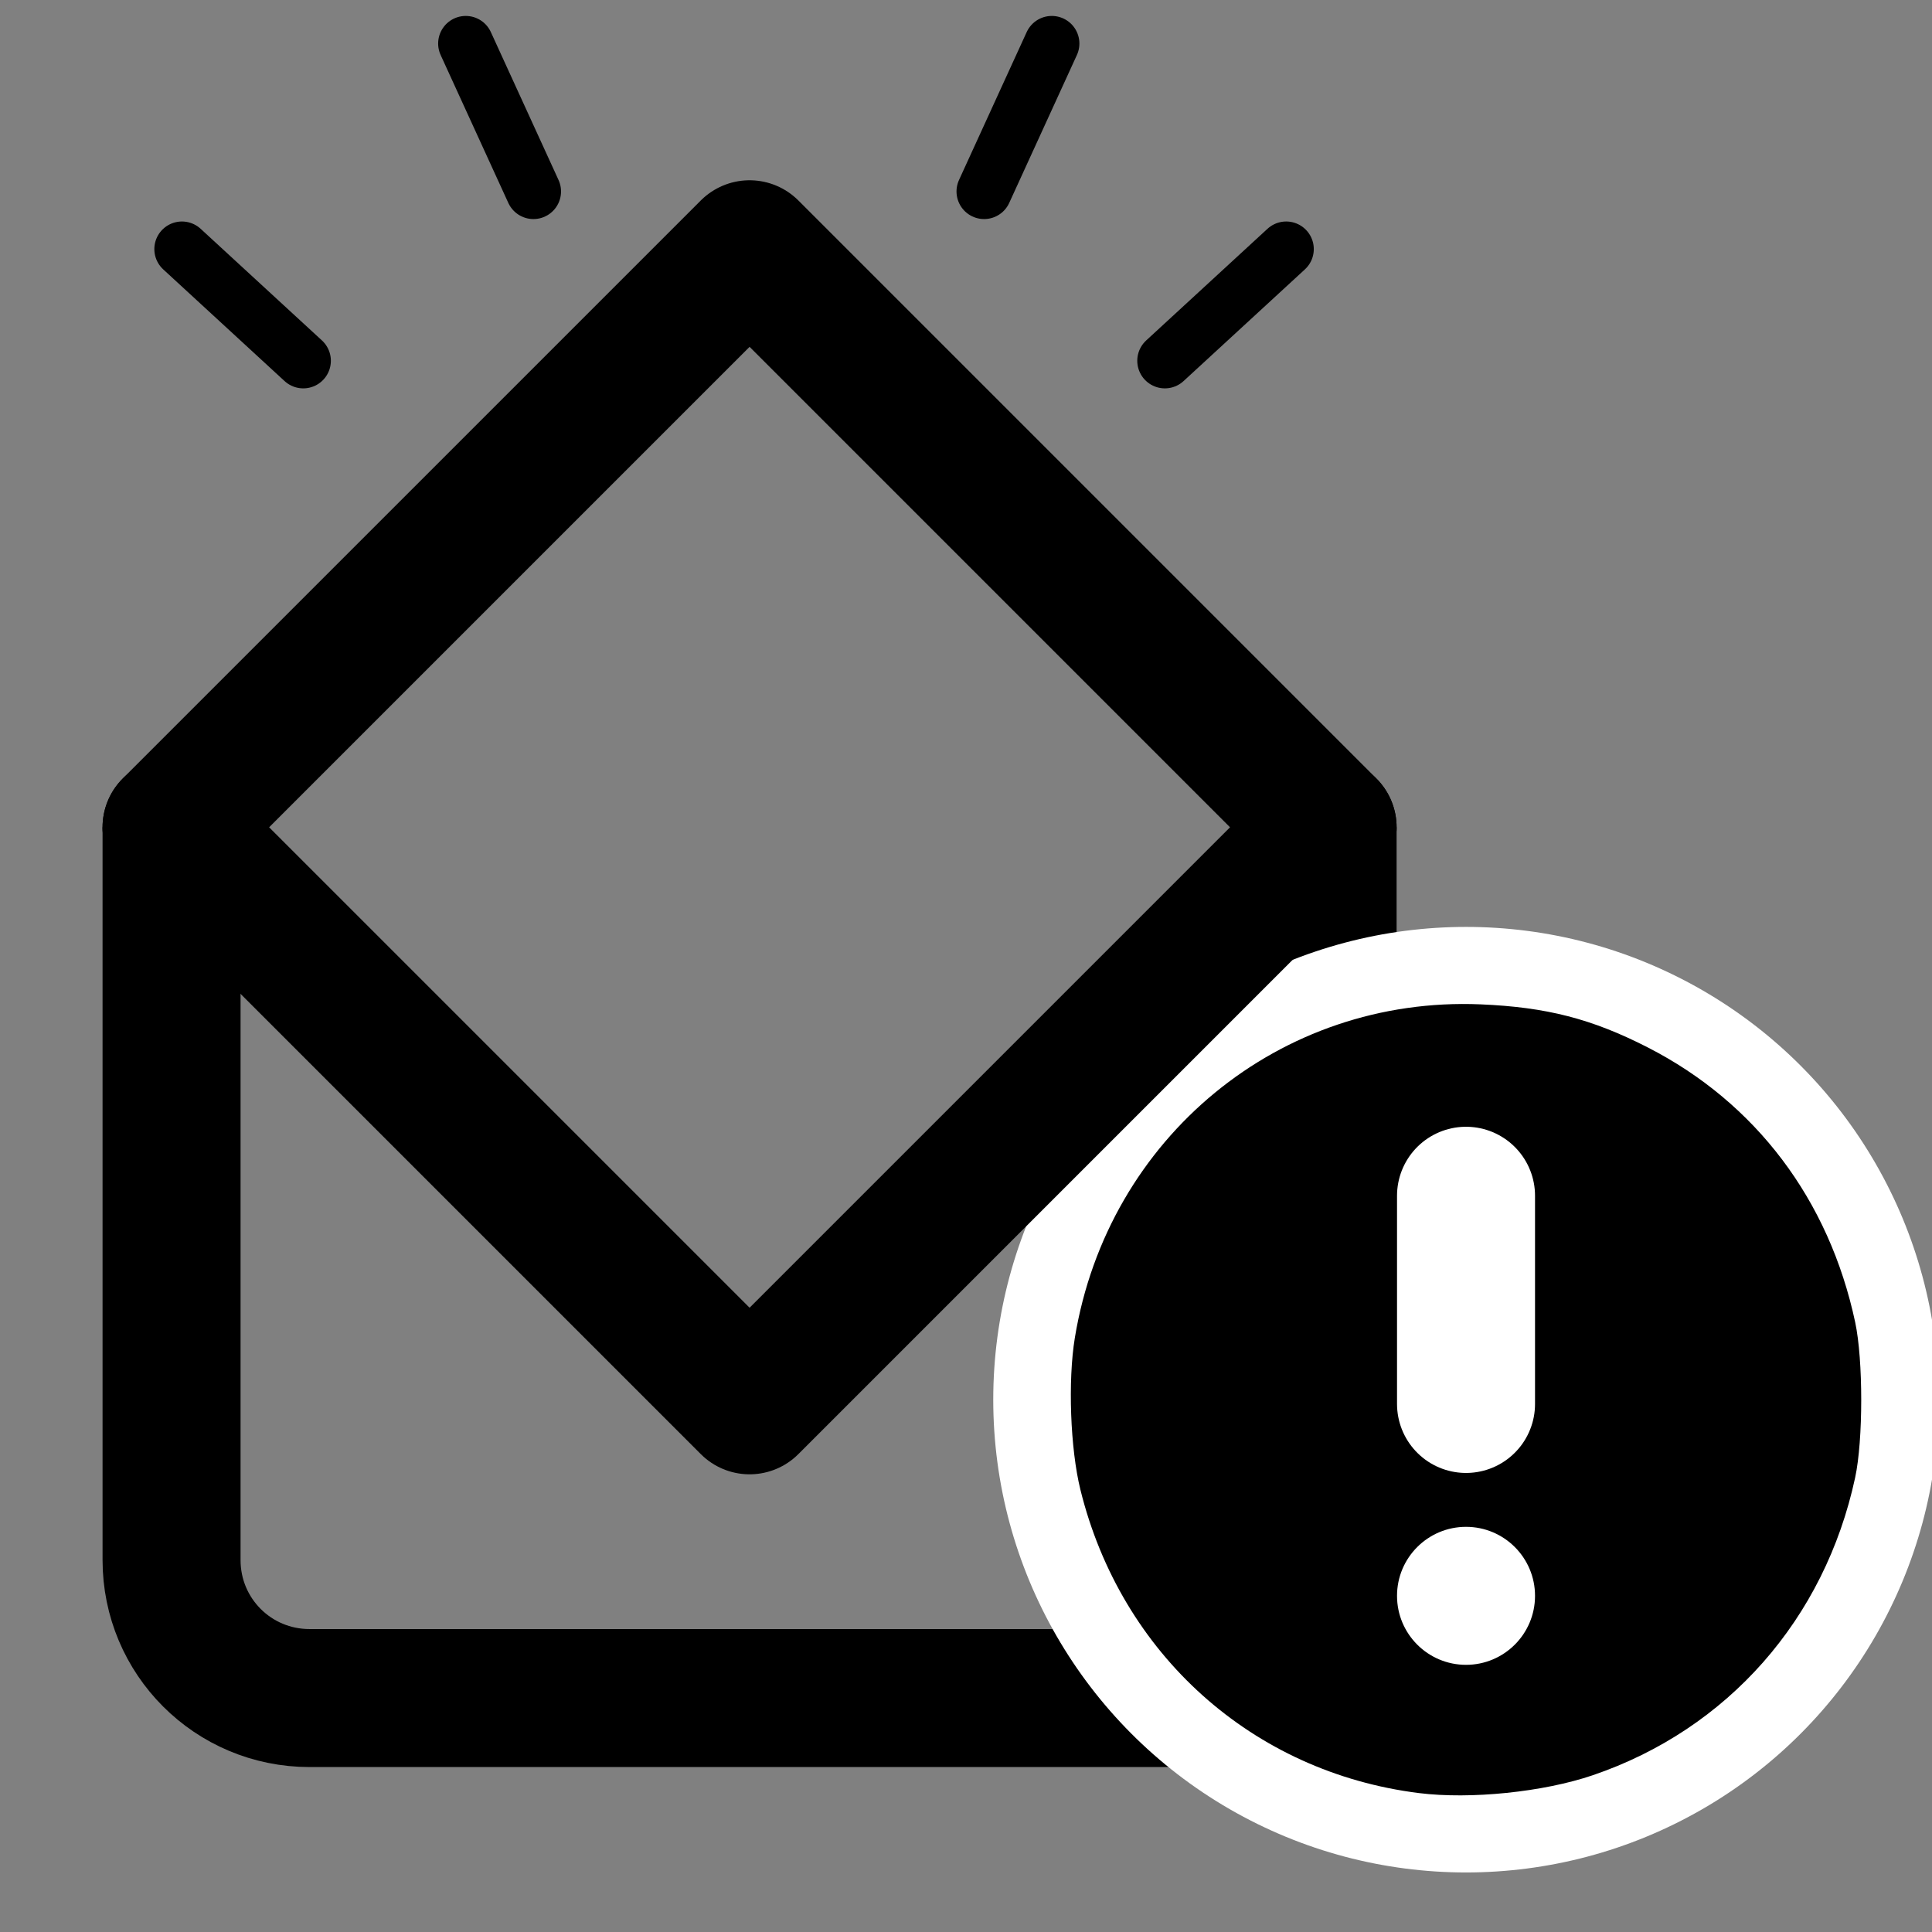 <?xml version="1.0" encoding="UTF-8" standalone="no"?>
<!-- Created with Inkscape (http://www.inkscape.org/) -->

<svg
   xmlns:dc="http://purl.org/dc/elements/1.1/"
   xmlns:cc="http://creativecommons.org/ns#"
   xmlns:rdf="http://www.w3.org/1999/02/22-rdf-syntax-ns#"
   xmlns:svg="http://www.w3.org/2000/svg"
   xmlns="http://www.w3.org/2000/svg"
   xmlns:sodipodi="http://sodipodi.sourceforge.net/DTD/sodipodi-0.dtd"
   xmlns:inkscape="http://www.inkscape.org/namespaces/inkscape"
   id="svg4177"
   version="1.1"
   inkscape:version="0.91 r13725"
   width="700"
   height="700"
   viewBox="0 0 700 700"
   sodipodi:docname="read.svg"
   inkscape:export-filename="/home/gleb/Projects/CryptoVK/CryptoVK/src/Resources/read.png"
   inkscape:export-xdpi="6.4285712"
   inkscape:export-ydpi="6.4285712">
  <rect x="0" y="0" width="700" height="700" fill="#808080" stroke="none"/>
  <defs
     id="defs4181" />
  <sodipodi:namedview
     pagecolor="#ffffff"
     bordercolor="#666666"
     borderopacity="1"
     objecttolerance="10"
     gridtolerance="10"
     guidetolerance="10"
     inkscape:pageopacity="0"
     inkscape:pageshadow="2"
     inkscape:window-width="1366"
     inkscape:window-height="706"
     id="namedview4179"
     showgrid="false"
     inkscape:snap-object-midpoints="true"
     inkscape:object-nodes="true"
     showguides="true"
     inkscape:guide-bbox="true"
     inkscape:snap-intersection-paths="true"
     inkscape:zoom="0.25"
     inkscape:cx="-3.8265746"
     inkscape:cy="337.08224"
     inkscape:window-x="0"
     inkscape:window-y="27"
     inkscape:window-maximized="1"
     inkscape:current-layer="svg4177">
    <sodipodi:guide
       position="859.842,927.724"
       orientation="0,1"
       id="guide4262" />
  </sodipodi:namedview>
  <path
     style="fill:none;fill-rule:evenodd;stroke:#000000;stroke-width:50;stroke-miterlimit:4;stroke-dasharray:none;stroke-opacity:1"
     d="m 481.015,299.742 0,265.495 c 0,27.7 -22.3,50 -50,50 l -318.858,0 c -27.7,0 -50,-22.3 -50,-50 l 0,-265.495"
     id="path4797"
     inkscape:connector-curvature="0"
     sodipodi:nodetypes="cssssc" />
  <circle
     style="fill:#ffffff;fill-opacity:1;fill-rule:nonzero;stroke:none;stroke-width:1;stroke-linecap:round;stroke-linejoin:round;stroke-miterlimit:4;stroke-dasharray:none;stroke-opacity:1"
     id="path4837"
     cx="531.169"
     cy="507.132"
     r="171.296" />
  <path
     style="fill:none;fill-opacity:1;fill-rule:nonzero;stroke:#000000;stroke-width:50;stroke-linecap:round;stroke-linejoin:round;stroke-miterlimit:4;stroke-dasharray:none;stroke-opacity:1"
     d="M 481.015,299.742 271.586,90.313 62.156,299.742"
     id="path4770"
     inkscape:connector-curvature="0"
     sodipodi:nodetypes="ccc" />
  <path
     style="fill:none;fill-opacity:1;fill-rule:nonzero;stroke:#000000;stroke-width:50;stroke-linecap:round;stroke-linejoin:round;stroke-miterlimit:4;stroke-dasharray:none;stroke-opacity:1"
     d="M 481.015,299.742 271.586,509.171 62.156,299.742"
     id="path4770-8"
     inkscape:connector-curvature="0"
     sodipodi:nodetypes="ccc" />
  <path
     style="fill:#000000;fill-opacity:1;stroke:none;stroke-opacity:1"
     d="m 514.105,649.664 c -60.265,-7.538 -107.944,-50.272 -122.66,-109.937 -3.663,-14.85 -4.563,-39.481 -2.01,-55.011 11.934,-72.601 74.356,-123.889 147.047,-120.819 23.866,1.008 40.266,5.234 60.518,15.595 39.147,20.027 65.711,55.225 75.175,99.61 2.916,13.676 2.907,42.648 -0.018,56.25 -11.029,51.294 -46.195,91.193 -95.05,107.844 -17.88,6.094 -44.306,8.807 -63.001,6.469 z"
     id="path4733"
     inkscape:connector-curvature="0" />
  <path
     style="fill:none;fill-opacity:1;fill-rule:nonzero;stroke:#ffffff;stroke-width:50;stroke-linecap:round;stroke-miterlimit:4;stroke-dasharray:none;stroke-dashoffset:0;stroke-opacity:1"
     d="m 531.169,433.248 0,75.431"
     id="path4735"
     inkscape:connector-curvature="0" />
  <circle
     style="fill:#ffffff;fill-opacity:1;fill-rule:nonzero;stroke:none;stroke-width:50;stroke-linecap:round;stroke-miterlimit:4;stroke-dasharray:none;stroke-dashoffset:0;stroke-opacity:1"
     id="path4752"
     cx="531.169"
     cy="578.201"
     r="25" />
  <path
     style="fill:none;fill-opacity:1;fill-rule:nonzero;stroke:#000000;stroke-width:20;stroke-linecap:round;stroke-linejoin:round;stroke-miterlimit:4;stroke-dasharray:none;stroke-opacity:1"
     d="M 109.879,130.713 65.92,90.252"
     id="path4219"
     inkscape:connector-curvature="0"
     sodipodi:nodetypes="cc" />
  <path
     style="fill:none;fill-opacity:1;fill-rule:nonzero;stroke:#000000;stroke-width:20;stroke-linecap:round;stroke-linejoin:round;stroke-miterlimit:4;stroke-dasharray:none;stroke-opacity:1"
     d="M 193.271,69.37 168.747,15.775"
     id="path4223-2"
     inkscape:connector-curvature="0"
     sodipodi:nodetypes="cc" />
  <path
     style="fill:none;fill-opacity:1;fill-rule:nonzero;stroke:#000000;stroke-width:20;stroke-linecap:round;stroke-linejoin:round;stroke-miterlimit:4;stroke-dasharray:none;stroke-opacity:1"
     d="M 422.053,130.713 466.011,90.252"
     id="path4219-0"
     inkscape:connector-curvature="0"
     sodipodi:nodetypes="cc" />
  <path
     style="fill:none;fill-opacity:1;fill-rule:nonzero;stroke:#000000;stroke-width:20;stroke-linecap:round;stroke-linejoin:round;stroke-miterlimit:4;stroke-dasharray:none;stroke-opacity:1"
     d="M 356.561,69.37 381.084,15.775"
     id="path4223-2-4"
     inkscape:connector-curvature="0"
     sodipodi:nodetypes="cc" />
</svg>
